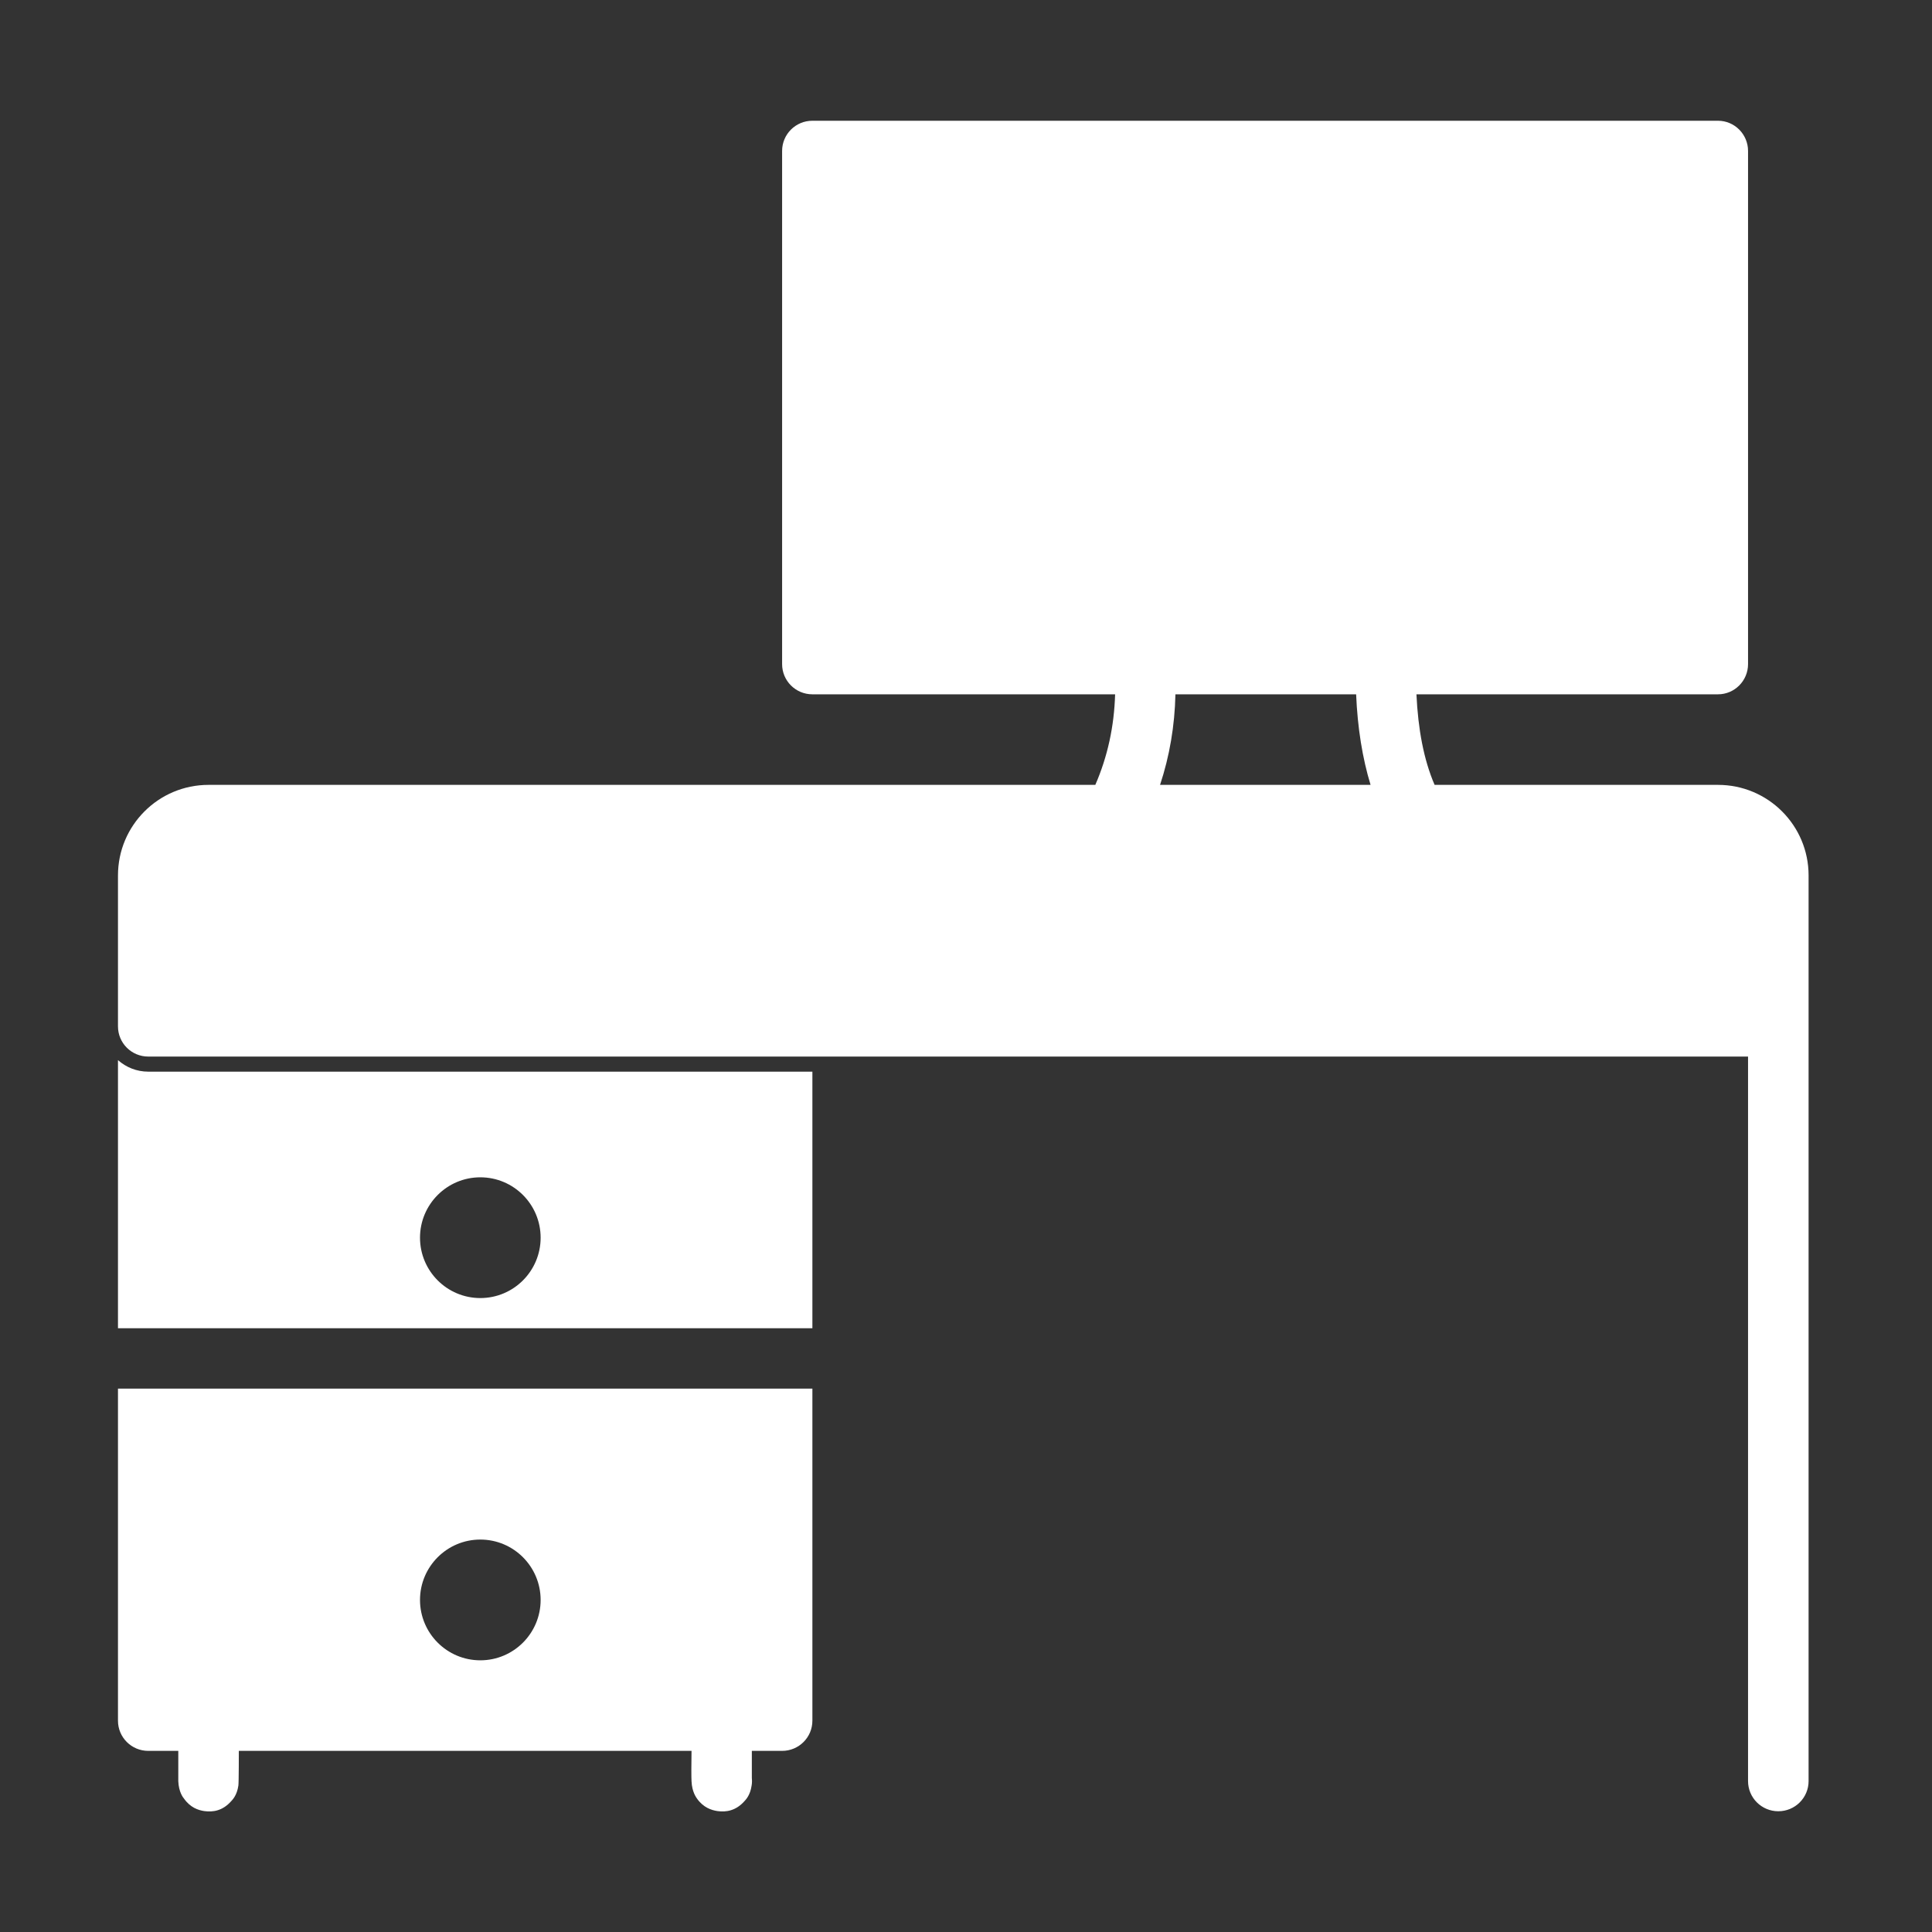 <svg fill="white" xmlns="http://www.w3.org/2000/svg" xmlns:xlink="http://www.w3.org/1999/xlink" xmlns:serif="http://www.serif.com/" viewBox="0 0 64 64" version="1.1" xml:space="preserve" style="" x="0px" y="0px" fill-rule="evenodd" clip-rule="evenodd" stroke-linejoin="round" stroke-miterlimit="2"><rect x="0" y="0" width="64" height="64" fill="#333333" stroke="none"/><g transform="matrix(1,0,0,1,-288,-96)"><g transform="matrix(7.714,0,0,1,-2148.57,0)"><path d="M323.37,131L316.5,131C316.428,131 316.37,130.552 316.37,130L316.37,125C316.37,123.343 316.544,122 316.759,122L320.567,122C320.62,121.058 320.648,120.058 320.652,119L319.352,119C319.28,119 319.222,118.552 319.222,118L319.222,101C319.222,100.448 319.28,100 319.352,100L323.241,100C323.312,100 323.37,100.448 323.37,101L323.37,118C323.37,118.552 323.312,119 323.241,119L321.946,119C321.953,120.149 321.977,121.16 322.024,122L323.241,122C323.456,122 323.63,123.343 323.63,125L323.63,155C323.63,155.552 323.572,156 323.5,156C323.428,156 323.37,155.552 323.37,155L323.37,131ZM320.911,119C320.908,120.045 320.886,121.045 320.845,122C320.995,122 321.598,122 321.749,122C321.714,121.114 321.693,120.109 321.687,119L320.911,119ZM316.629,154L316.5,154C316.428,154 316.37,153.552 316.37,153L316.37,142L319.352,142L319.352,153C319.352,153.552 319.294,154 319.222,154L319.092,154L319.092,154.903C319.093,154.984 319.093,155.067 319.091,155.151C319.085,155.471 319.066,155.618 319.06,155.668C319.023,155.988 318.981,156.033 318.945,155.995C318.918,155.965 318.883,155.875 318.856,155.575C318.854,155.549 318.835,155.368 318.833,155.006C318.832,154.881 318.832,154.439 318.833,154L316.889,154C316.889,154 316.889,155.067 316.887,155.151C316.881,155.471 316.862,155.618 316.856,155.668C316.819,155.988 316.778,156.033 316.741,155.995C316.714,155.965 316.68,155.875 316.653,155.575C316.65,155.549 316.631,155.368 316.629,155.006C316.629,154.881 316.629,154.439 316.629,154ZM317.926,147C317.783,147 317.667,147.896 317.667,149C317.667,150.104 317.783,151 317.926,151C318.069,151 318.185,150.104 318.185,149C318.185,147.896 318.069,147 317.926,147ZM319.352,131.5L319.352,140L316.37,140L316.37,131.118C316.405,131.356 316.45,131.5 316.5,131.5L319.352,131.5ZM317.926,135C317.783,135 317.667,135.896 317.667,137C317.667,138.104 317.783,139 317.926,139C318.069,139 318.185,138.104 318.185,137C318.185,135.896 318.069,135 317.926,135Z"/></g></g></svg>